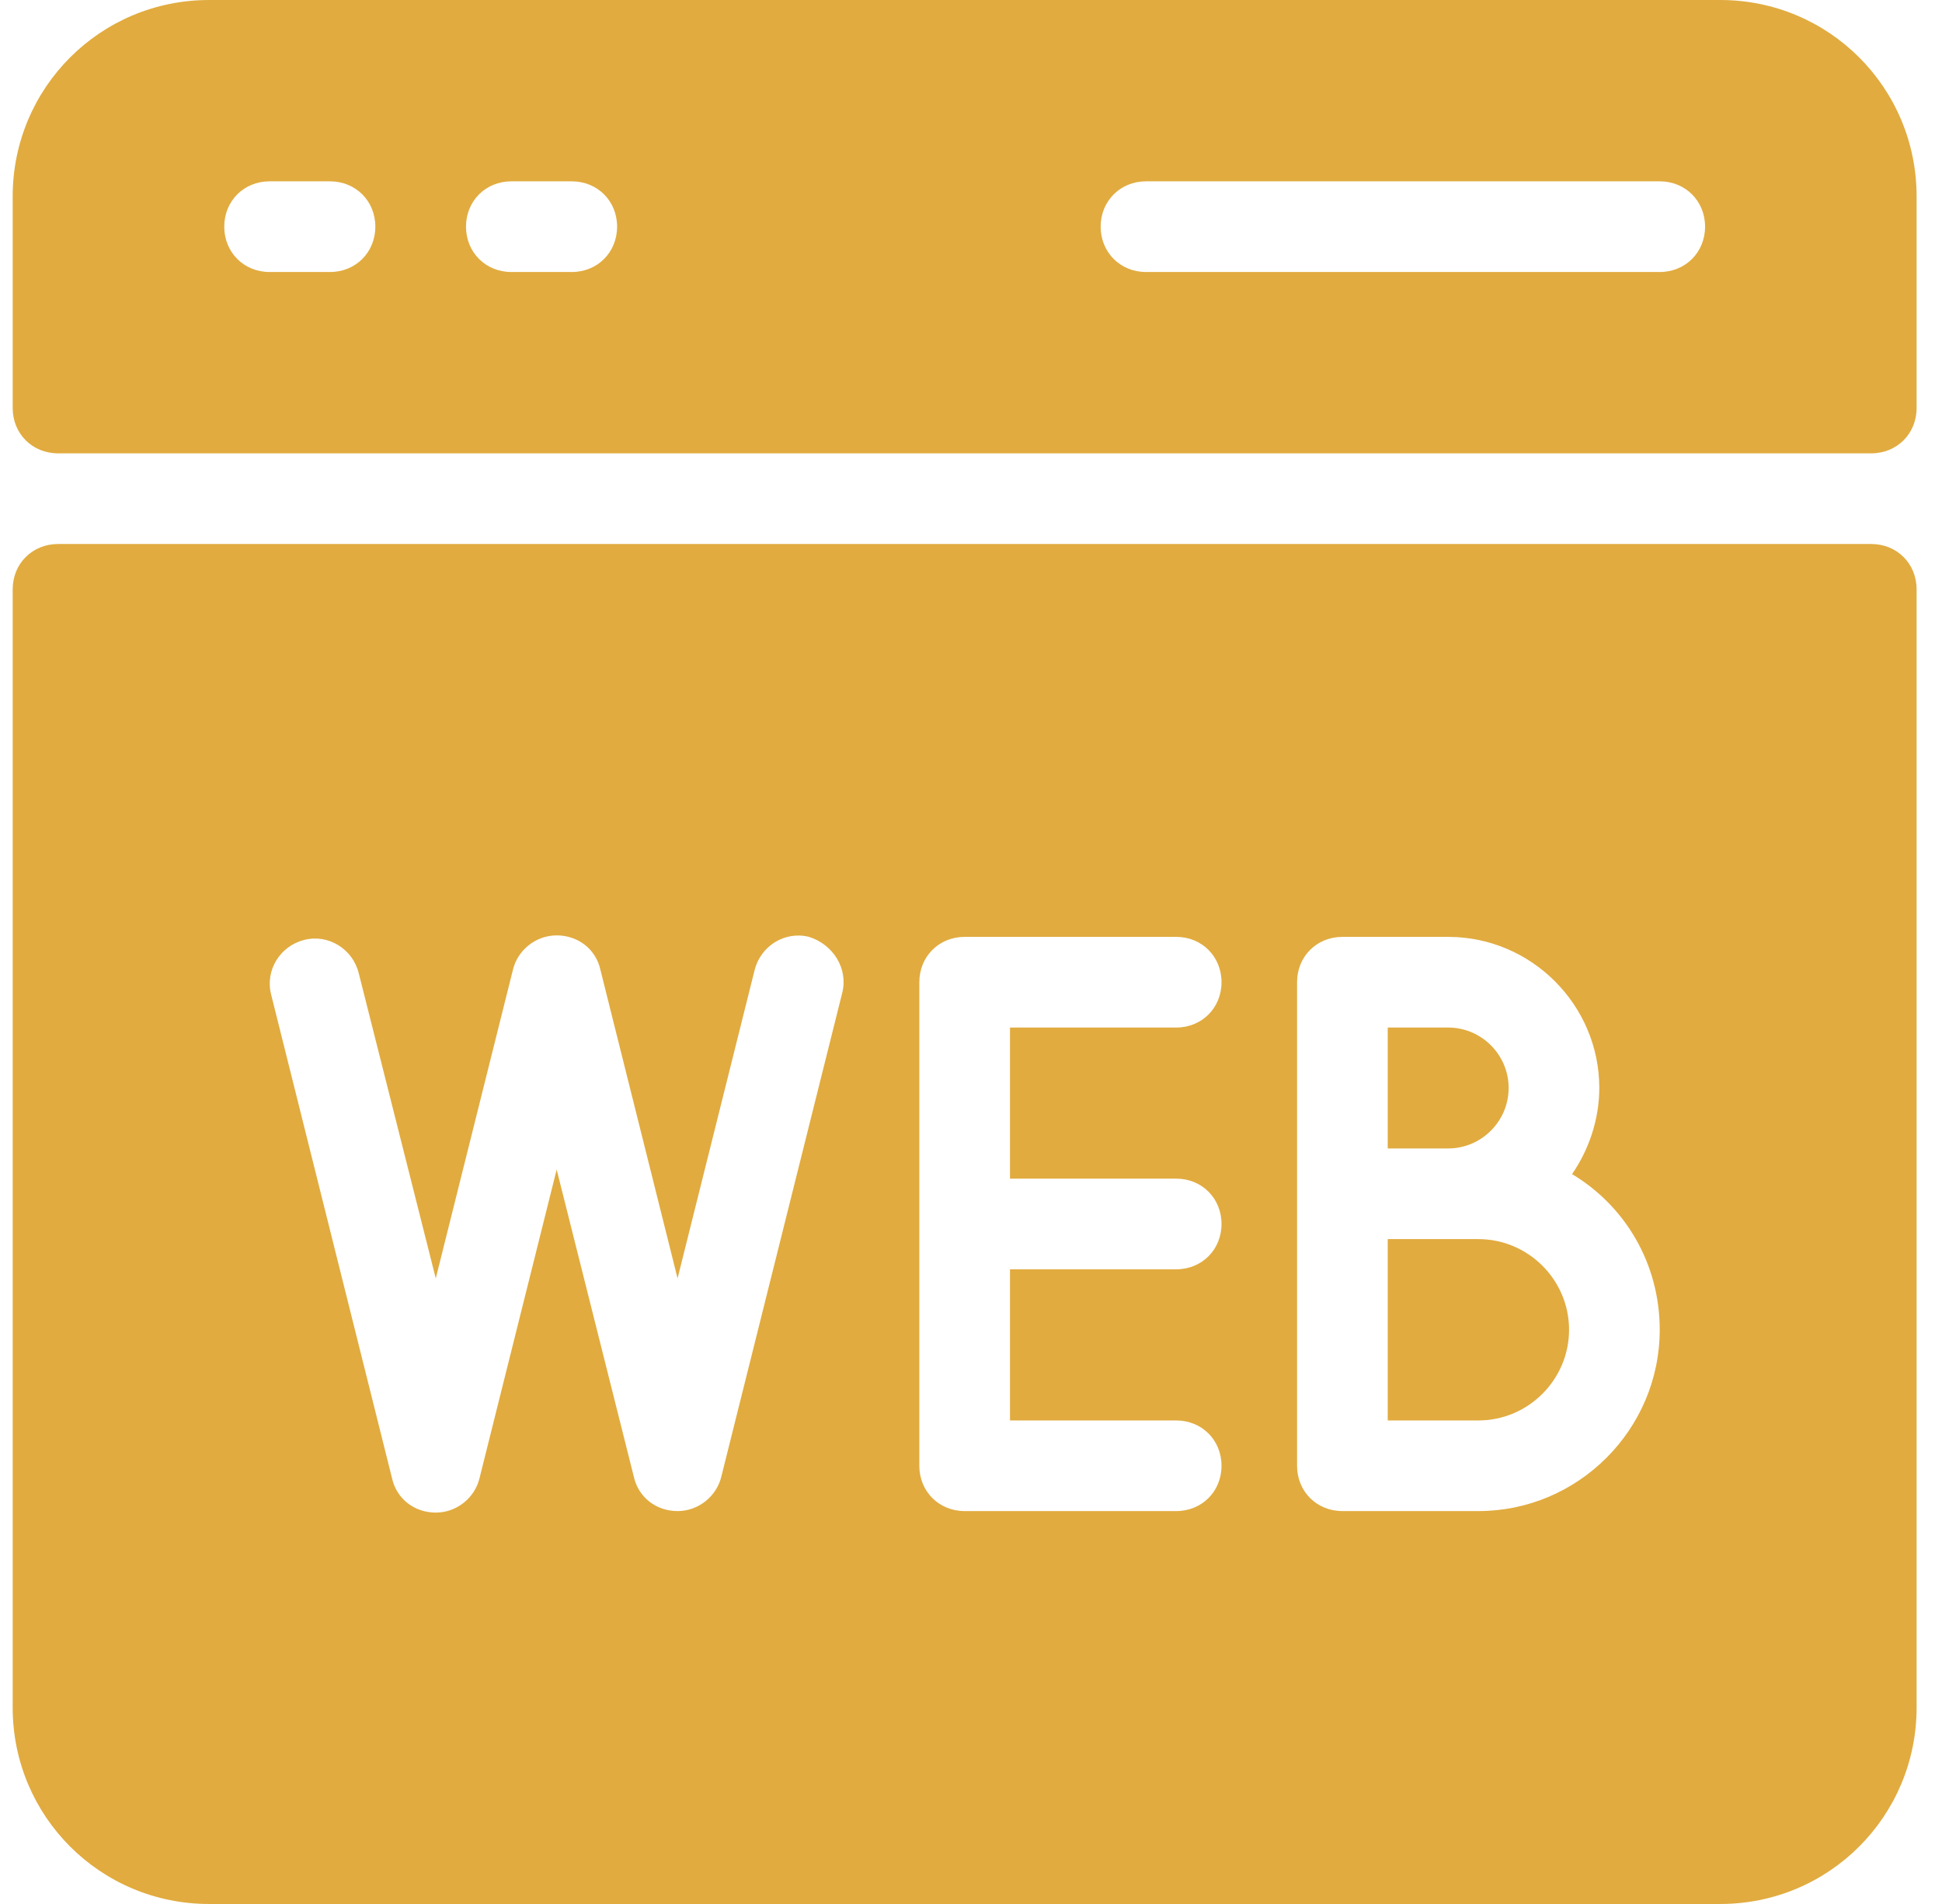 <svg width="51" height="50" viewBox="0 0 51 50" fill="none" xmlns="http://www.w3.org/2000/svg">
<path d="M5.492 0C2.635 0 0.333 2.302 0.333 5.159V9.127V10.714C0.333 11.389 0.849 11.905 1.524 11.905H49.143C49.818 11.905 50.333 11.389 50.333 10.714V5.159C50.333 2.302 48.032 0 45.175 0H5.492ZM7.079 4.762H8.667C9.341 4.762 9.857 5.278 9.857 5.952C9.857 6.627 9.341 7.143 8.667 7.143H7.079C6.405 7.143 5.889 6.627 5.889 5.952C5.889 5.278 6.405 4.762 7.079 4.762ZM13.429 4.762H15.016C15.691 4.762 16.206 5.278 16.206 5.952C16.206 6.627 15.691 7.143 15.016 7.143H13.429C12.754 7.143 12.238 6.627 12.238 5.952C12.238 5.278 12.754 4.762 13.429 4.762ZM30.095 4.762H43.587C44.262 4.762 44.778 5.278 44.778 5.952C44.778 6.627 44.262 7.143 43.587 7.143H30.095C29.421 7.143 28.905 6.627 28.905 5.952C28.905 5.278 29.421 4.762 30.095 4.762ZM1.524 14.286C0.849 14.286 0.333 14.802 0.333 15.476V44.841C0.333 47.698 2.635 50 5.492 50H45.175C48.032 50 50.333 47.698 50.333 44.841V15.476C50.333 14.802 49.818 14.286 49.143 14.286H1.524ZM14.619 24.564C15.175 24.564 15.651 24.92 15.77 25.476L17.794 33.571L19.817 25.476C19.976 24.841 20.611 24.444 21.246 24.603C21.881 24.802 22.278 25.436 22.119 26.071L18.945 38.77C18.826 39.285 18.349 39.682 17.794 39.682C17.238 39.682 16.762 39.325 16.643 38.77L14.619 30.714L12.595 38.81C12.476 39.326 12 39.722 11.444 39.722C10.889 39.722 10.412 39.365 10.293 38.81L7.119 26.111C6.96 25.477 7.357 24.841 7.992 24.682C8.627 24.523 9.262 24.921 9.421 25.556L11.444 33.571L13.468 25.476C13.587 24.96 14.063 24.564 14.619 24.564ZM25.333 24.603H30.889C31.564 24.603 32.079 25.119 32.079 25.794C32.079 26.468 31.564 26.984 30.889 26.984H26.524V30.952H30.889C31.564 30.952 32.079 31.468 32.079 32.143C32.079 32.818 31.564 33.333 30.889 33.333H26.524V37.302H30.889C31.564 37.302 32.079 37.818 32.079 38.492C32.079 39.167 31.564 39.682 30.889 39.682H25.333C24.659 39.682 24.143 39.167 24.143 38.492V25.794C24.143 25.119 24.659 24.603 25.333 24.603ZM35.254 24.603H38.032C40.214 24.603 42 26.389 42 28.571C42 29.405 41.722 30.198 41.285 30.833C42.674 31.666 43.587 33.175 43.587 34.921C43.587 37.54 41.444 39.682 38.825 39.682H35.254C34.579 39.682 34.063 39.167 34.063 38.492V25.794C34.063 25.119 34.579 24.603 35.254 24.603ZM36.444 26.984V30.159H38.032C38.905 30.159 39.619 29.444 39.619 28.571C39.619 27.698 38.905 26.984 38.032 26.984H36.444ZM36.444 32.54V37.302H38.825C40.135 37.302 41.206 36.23 41.206 34.921C41.206 33.611 40.135 32.54 38.825 32.54H36.444Z" fill="#E1AB3F"/>
</svg>

